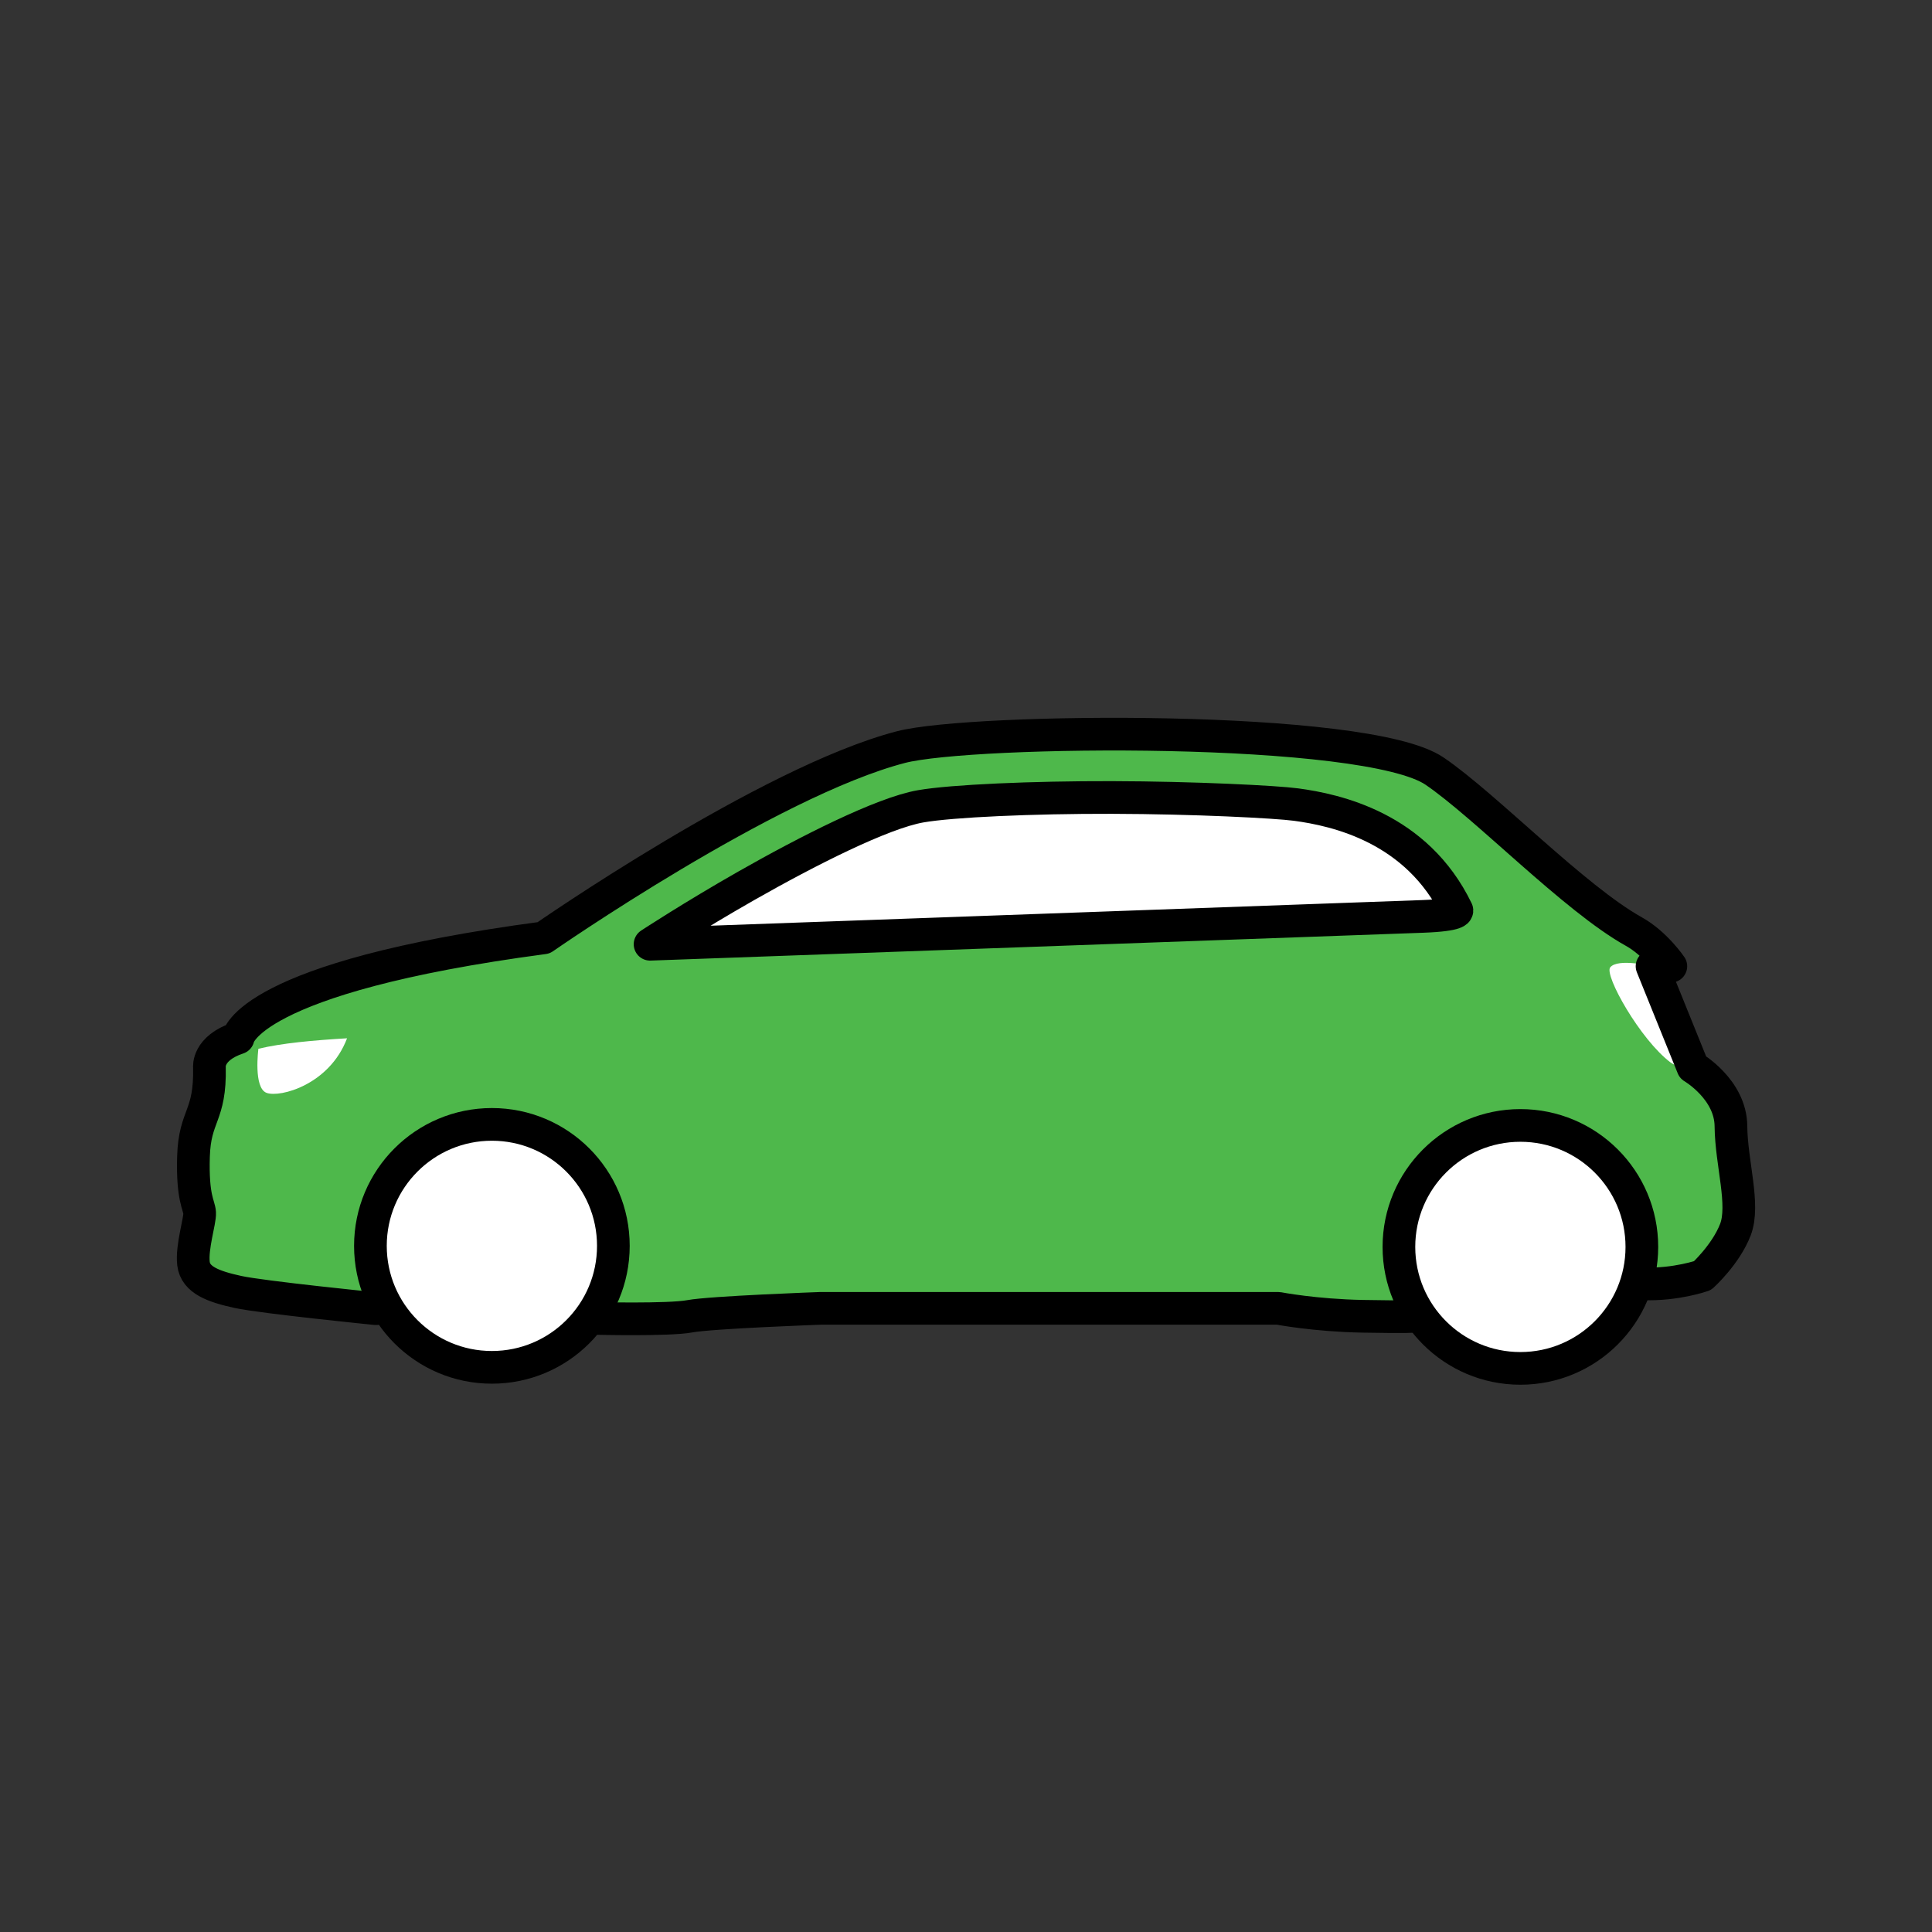 <?xml version="1.0" encoding="UTF-8" standalone="no"?><!DOCTYPE svg PUBLIC "-//W3C//DTD SVG 1.1//EN" "http://www.w3.org/Graphics/SVG/1.1/DTD/svg11.dtd"><svg width="100%" height="100%" viewBox="0 0 120 120" version="1.1" xmlns="http://www.w3.org/2000/svg" xmlns:xlink="http://www.w3.org/1999/xlink" xml:space="preserve" xmlns:serif="http://www.serif.com/" style="fill-rule:evenodd;clip-rule:evenodd;stroke-linecap:round;stroke-linejoin:round;stroke-miterlimit:1.5;"><rect x="0" y="0" width="120" height="120" fill="#333333" stroke="none"/><path d="M88.341,81.969l-1.613,-3.021l-18.189,1.037l10.504,1.052l9.298,0.932Z" style="fill:#4eb84b;"/><g><path d="M23.353,81.285c0,-0 -7.053,-0.708 -8.565,-1.038c-1.512,-0.33 -2.65,-0.735 -2.77,-1.764c-0.121,-1.029 0.413,-2.657 0.383,-3.15c-0.03,-0.493 -0.46,-0.901 -0.383,-3.499c0.077,-2.598 1.056,-2.468 0.99,-5.545c-0,0 -0.143,-1.18 1.78,-1.82c0,-0 0.508,-3.762 18.979,-6.218c-0,-0 13.973,-9.717 22.2,-11.849c4.397,-1.139 28.882,-1.401 33.136,1.493c3.177,2.161 8.681,7.907 12.381,9.968c1.344,0.749 2.295,2.151 2.295,2.151l-1.167,-0l2.537,6.275c-0,0 2.345,1.367 2.363,3.661c0.019,2.294 0.874,4.878 0.276,6.429c-0.599,1.55 -2.04,2.851 -2.04,2.851c0,-0 -1.643,0.583 -3.673,0.511" style="fill:#4eb84b;"/><path d="M23.353,81.285c0,-0 -7.053,-0.708 -8.565,-1.038c-1.512,-0.33 -2.65,-0.735 -2.77,-1.764c-0.121,-1.029 0.413,-2.657 0.383,-3.15c-0.03,-0.493 -0.46,-0.901 -0.383,-3.499c0.077,-2.598 1.056,-2.468 0.99,-5.545c-0,0 -0.143,-1.18 1.78,-1.82c0,-0 0.508,-3.762 18.979,-6.218c-0,-0 13.973,-9.717 22.2,-11.849c4.397,-1.139 28.882,-1.401 33.136,1.493c3.177,2.161 8.681,7.907 12.381,9.968c1.344,0.749 2.295,2.151 2.295,2.151l-1.167,-0l2.537,6.275c-0,0 2.345,1.367 2.363,3.661c0.019,2.294 0.874,4.878 0.276,6.429c-0.599,1.55 -2.04,2.851 -2.04,2.851c0,-0 -1.643,0.583 -3.673,0.511" style="fill:none;"/><path d="M16.05,65.141c0,0 -0.325,2.441 0.513,2.741c0.837,0.301 3.901,-0.503 4.993,-3.392c-2.1,0.124 -4.05,0.301 -5.506,0.651l0,0Z" style="fill:#fff;"/><path d="M102.612,60.014c0,-0 -2.122,-0.517 -2.599,0.07c-0.389,0.478 1.868,4.494 3.749,5.908c0.424,0.318 1.067,0.285 1.387,0.297l-2.537,-6.275Z" style="fill:#fff;"/><circle cx="30.552" cy="77.383" r="7.545" style="fill:#fff;stroke:#000;stroke-width:2.03px;"/><circle cx="94.434" cy="77.448" r="7.545" style="fill:#fff;stroke:#000;stroke-width:2.03px;"/><path d="M40.377,58.649c-0,-0 2.667,-1.748 5.97,-3.627c3.801,-2.163 8.445,-4.522 10.836,-4.94c1.937,-0.339 6.965,-0.561 11.873,-0.549c5.162,0.013 10.194,0.274 11.438,0.44c2.475,0.331 7.51,1.421 9.996,6.57c0,-0 0.171,0.29 -2.104,0.376c-2.083,0.079 -40.627,1.465 -47.092,1.697c-0.133,0.005 -0.252,0.009 -0.357,0.013c-0.365,0.013 -0.56,0.02 -0.56,0.02Z" style="fill:#fff;stroke:#000;stroke-width:2.03px;"/><path d="M36.915,81.888c-0,0 4.621,0.115 5.929,-0.131c1.307,-0.246 8.106,-0.492 8.106,-0.492l28.457,0c0,0 2.25,0.437 5.232,0.492c2.981,0.055 3.189,-0 3.189,-0" style="fill:none;stroke:#000;stroke-width:2.03px;"/><path d="M23.353,81.285c0,-0 -7.053,-0.708 -8.565,-1.038c-1.512,-0.33 -2.65,-0.735 -2.77,-1.764c-0.121,-1.029 0.413,-2.657 0.383,-3.15c-0.03,-0.493 -0.46,-0.901 -0.383,-3.499c0.077,-2.598 1.056,-2.468 0.99,-5.545c-0,0 -0.143,-1.18 1.78,-1.82c0,-0 0.508,-3.762 18.979,-6.218c-0,-0 13.973,-9.717 22.2,-11.849c4.397,-1.139 28.882,-1.401 33.136,1.493c3.177,2.161 8.681,7.907 12.381,9.968c1.344,0.749 2.295,2.151 2.295,2.151l-1.167,-0l2.537,6.275c-0,0 2.345,1.367 2.363,3.661c0.019,2.294 0.874,4.878 0.276,6.429c-0.599,1.55 -2.04,2.851 -2.04,2.851c0,-0 -1.643,0.583 -3.673,0.511" style="fill:none;stroke:#000;stroke-width:2.03px;"/></g></svg>
